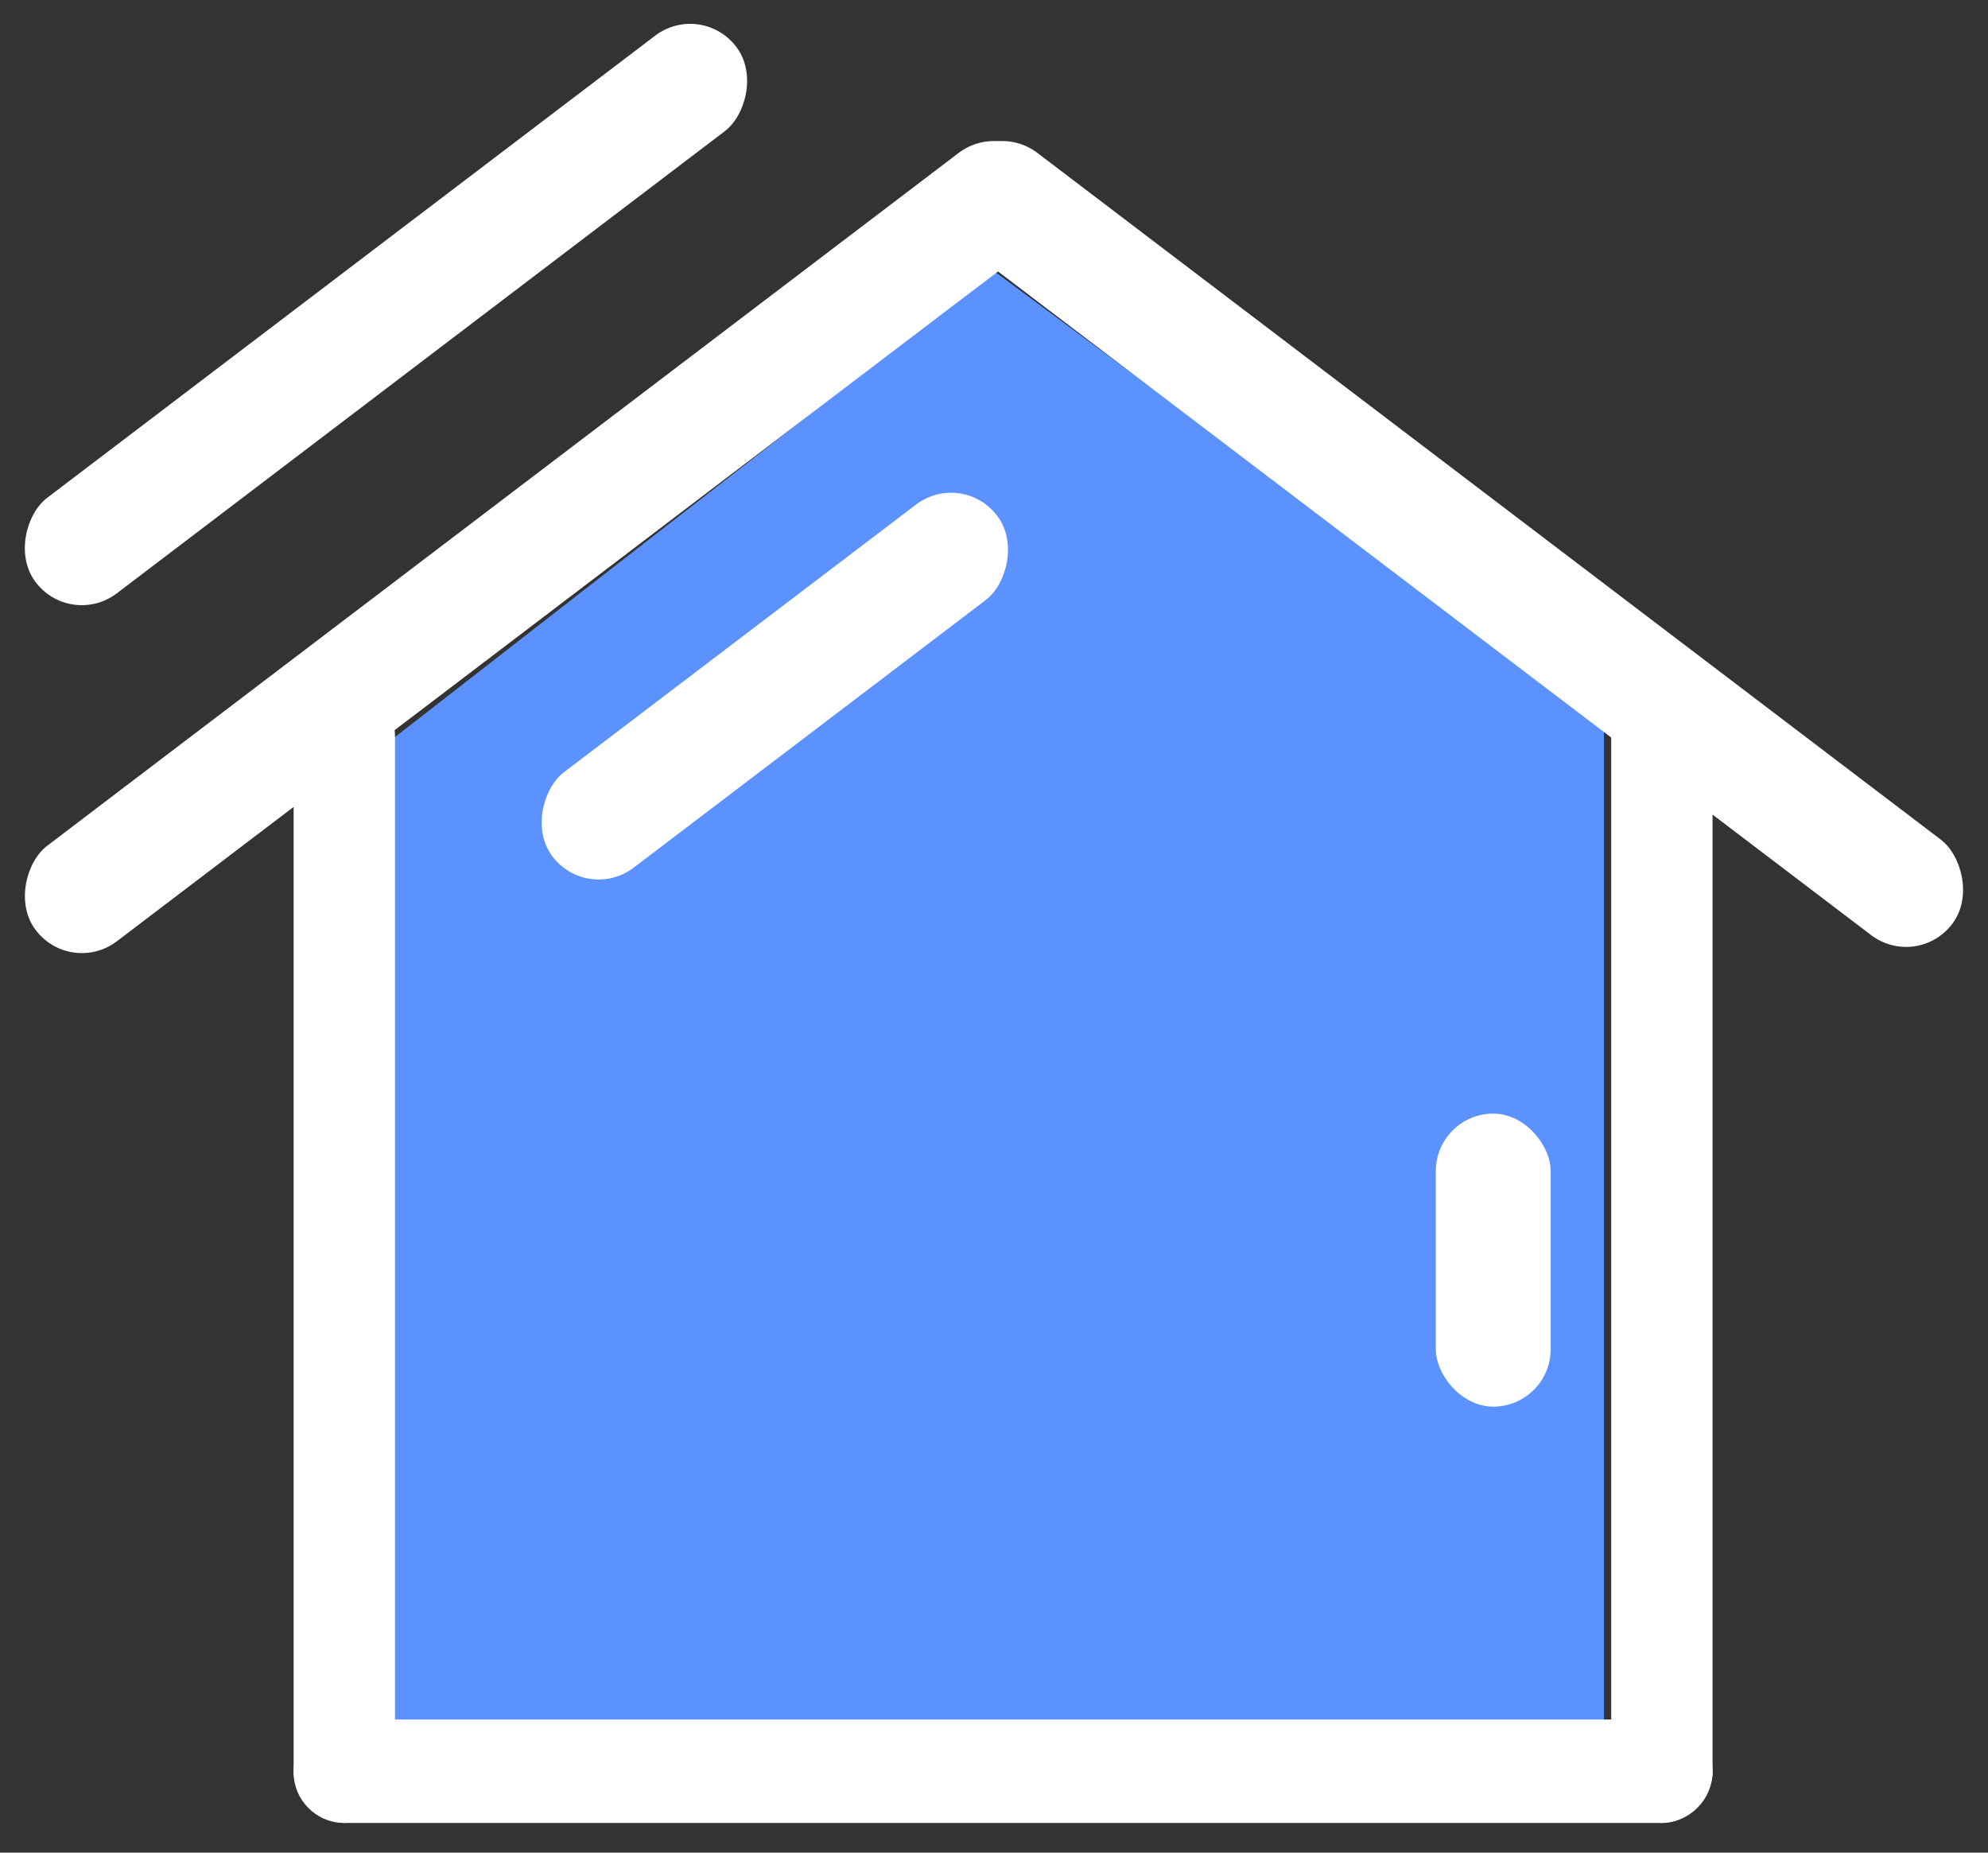 <svg width="44" height="41" viewBox="0 0 44 41" fill="none" xmlns="http://www.w3.org/2000/svg">
<rect x="0" y="0" width="44" height="41" fill="#333333" stroke="none"/>
<path d="M8.5 16.5L22 6L35.5 16V38.5H8.5V16.5Z" fill="#5B92FF"/>
<rect width="2.615" height="27.73" rx="1.308" transform="matrix(-0.59 0.808 0.796 0.605 21.921 2.594)" fill="white"/>
<rect width="2.615" height="27.956" rx="1.308" transform="matrix(0.59 0.808 -0.796 0.605 22.258 2.594)" fill="white"/>
<rect width="2.615" height="12.4" rx="1.308" transform="matrix(0.59 0.808 -0.796 0.605 21.313 10.377)" fill="white"/>
<rect width="2.615" height="19.517" rx="1.308" transform="matrix(0.59 0.808 -0.796 0.605 15.539 0)" fill="white"/>
<rect x="31.779" y="24.645" width="2.542" height="6.485" rx="1.271" fill="white"/>
<rect width="2.243" height="25.179" rx="1.122" transform="matrix(1 0 0 -1 35.661 40.343)" fill="white"/>
<rect width="2.243" height="25.179" rx="1.122" transform="matrix(1 0 0 -1 6.499 40.343)" fill="white"/>
<rect width="2.289" height="31.405" rx="1.145" transform="matrix(0 -1 -1 0 37.904 40.343)" fill="white"/>
<mask id="path-10-inside-1_271:168" fill="white">
<rect x="15.472" y="24.32" width="13.46" height="16.023" rx="1"/>
</mask>
<rect x="15.472" y="24.32" width="13.46" height="16.023" rx="1" fill="#5B92FF" stroke="white" stroke-width="4" mask="url(#path-10-inside-1_271:168)"/>
</svg>
